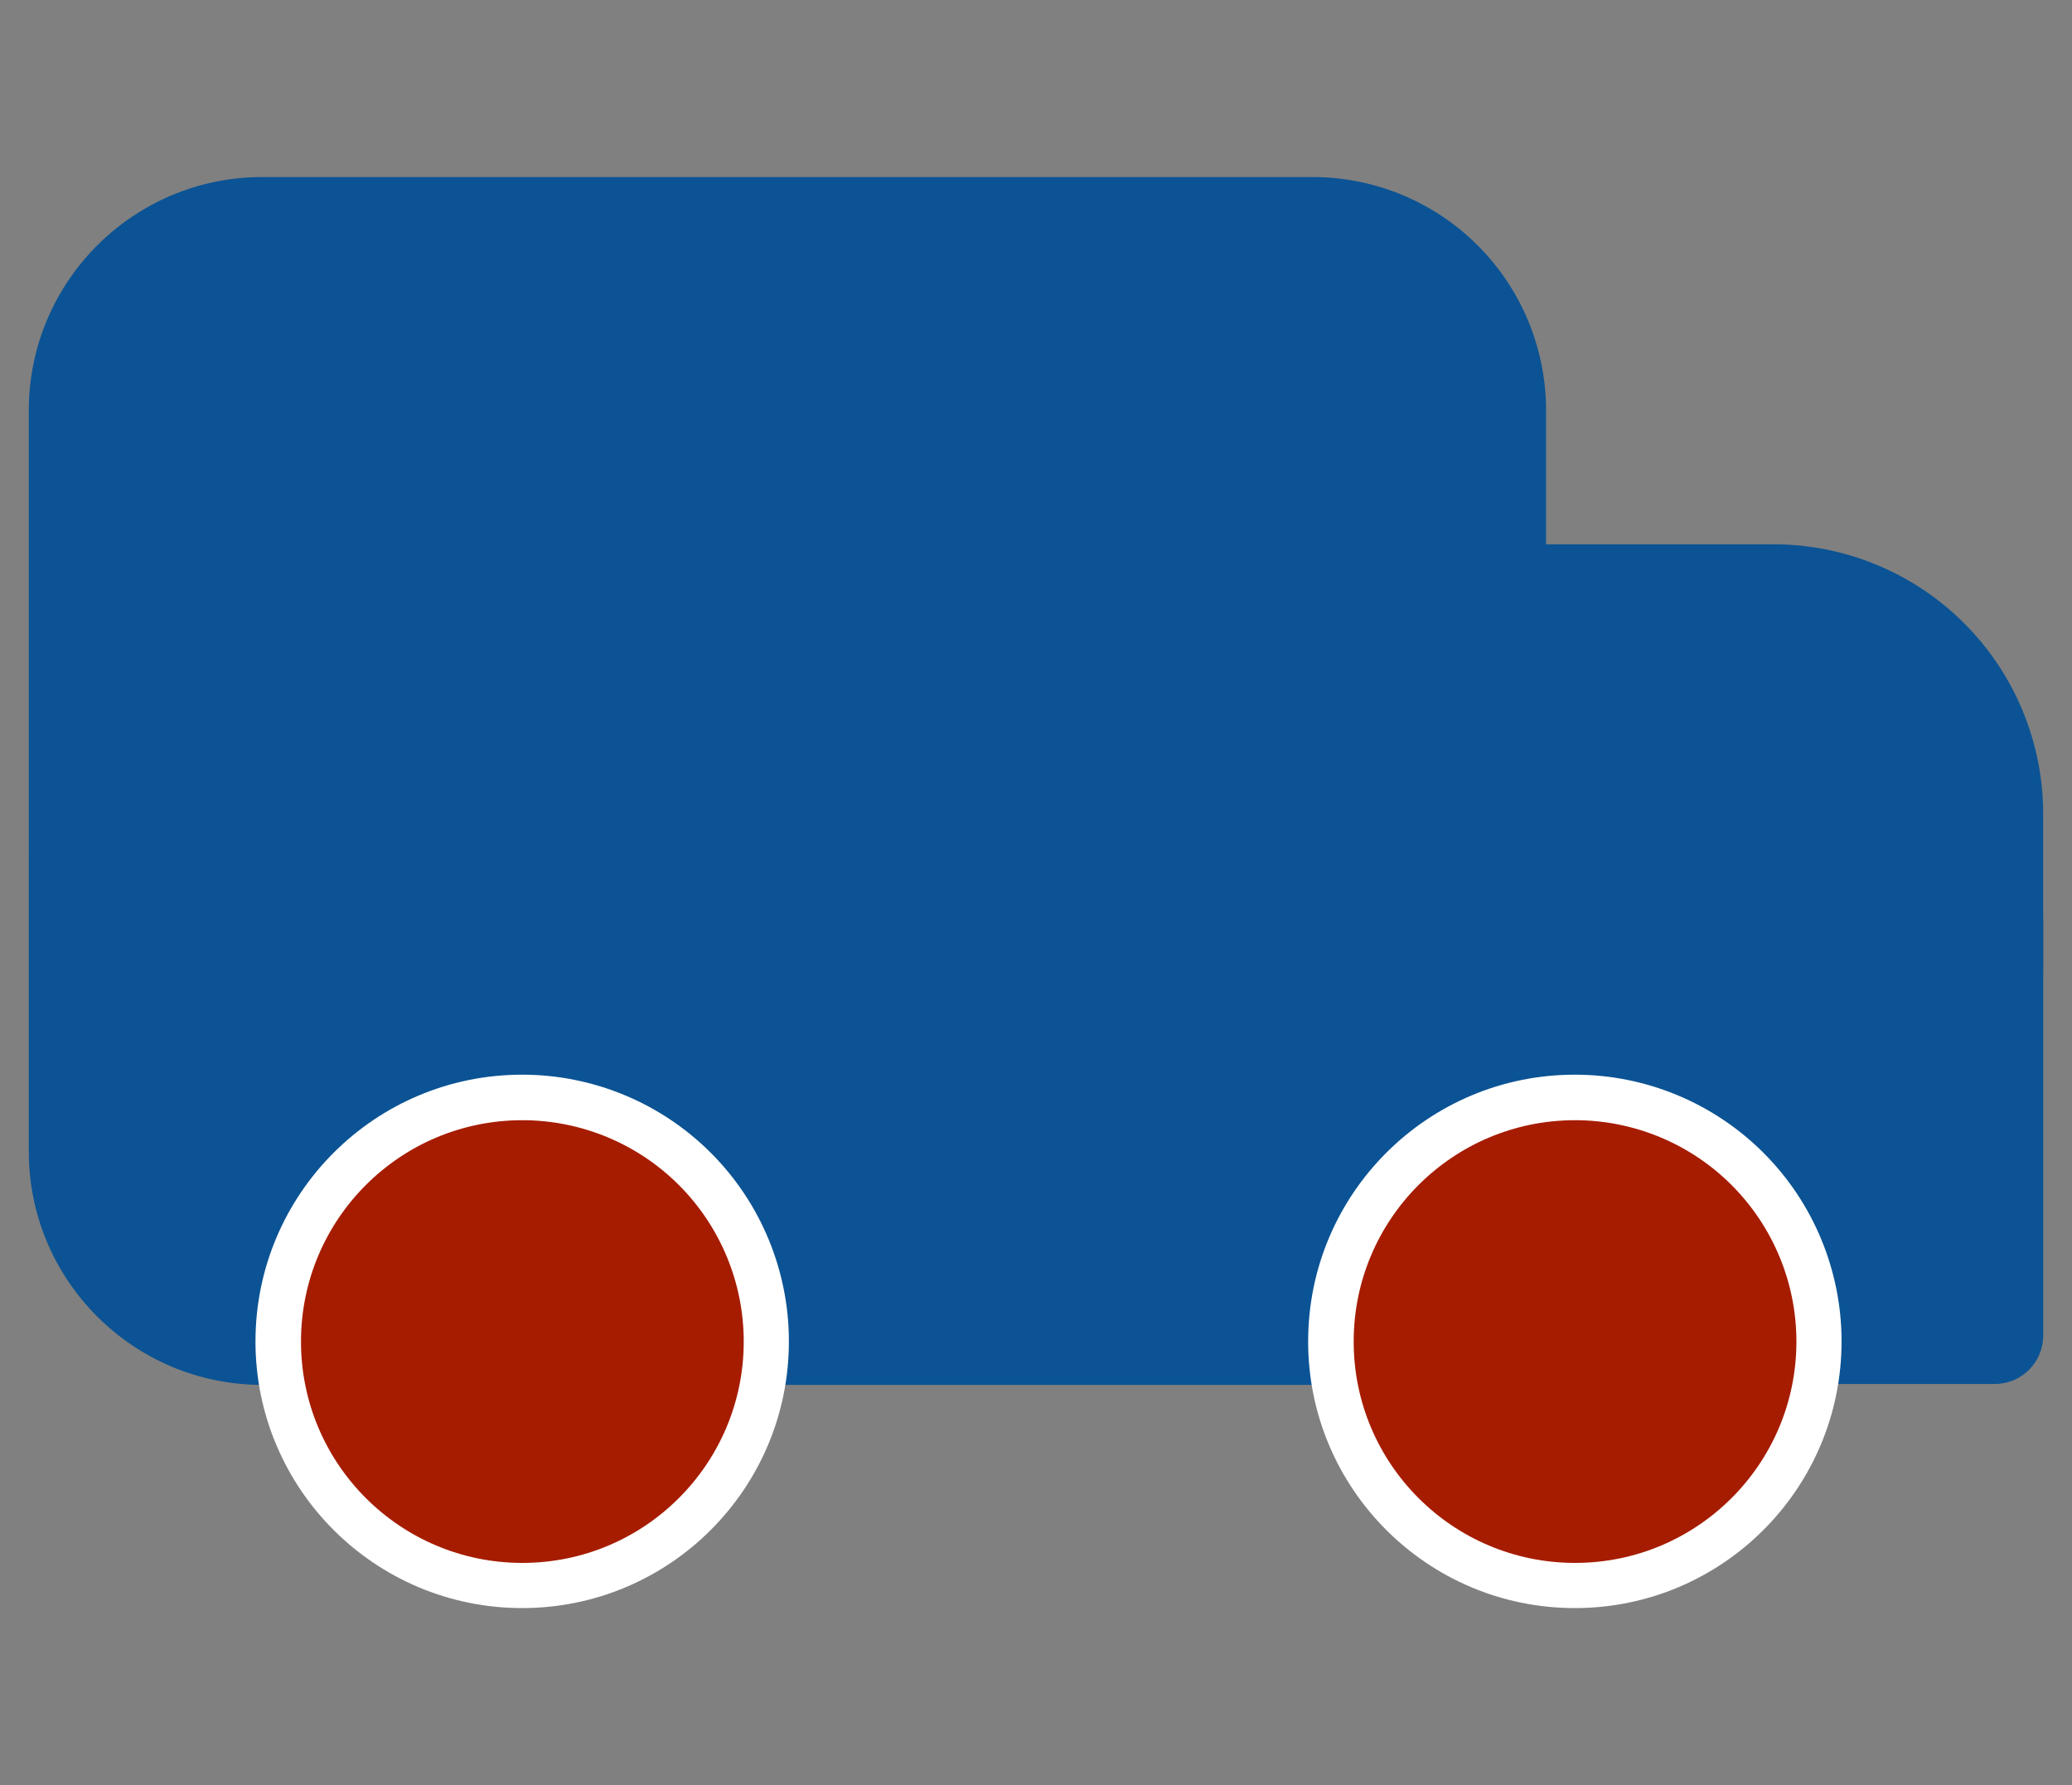 <svg version="1.1" viewBox="0.0 0.0 116.055 100.0" fill="none" stroke="none" stroke-linecap="square" stroke-miterlimit="10" xmlns:xlink="http://www.w3.org/1999/xlink" xmlns="http://www.w3.org/2000/svg"><rect x="0.0" y="0.0" width="116.055" height="100.0" fill="#808080" stroke="none"/><clipPath id="p.0"><path d="m0 0l116.055 0l0 100.0l-116.055 0l0 -100.0z" clip-rule="nonzero"/></clipPath><g clip-path="url(#p.0)"><path fill="#000000" fill-opacity="0.0" d="m0 0l116.055 0l0 100.0l-116.055 0z" fill-rule="evenodd"/><path fill="#0b5394" d="m1.613 22.996l0 0c0 -7.223 5.855 -13.078 13.078 -13.078l58.829 0c3.468 0 6.795 1.378 9.247 3.83c2.453 2.453 3.83 5.779 3.83 9.247l0 41.506c0 7.223 -5.855 13.078 -13.078 13.078l-58.829 0l0 0c-7.223 0 -13.078 -5.855 -13.078 -13.078z" fill-rule="evenodd"/><path fill="#0b5394" d="m22.585 45.596l0 0c0 -8.343 6.763 -15.105 15.105 -15.105l61.645 0l0 0c4.006 0 7.848 1.591 10.681 4.424c2.833 2.833 4.424 6.675 4.424 10.681l0 8.766l0 0c0 8.343 -6.763 15.105 -15.105 15.105l-61.645 0c-8.343 0 -15.105 -6.763 -15.105 -15.105z" fill-rule="evenodd"/><path fill="#0b5394" d="m22.585 51.548l0 0c0 -1.494 1.211 -2.706 2.706 -2.706l86.444 0c0.718 0 1.406 0.285 1.913 0.793c0.507 0.507 0.793 1.196 0.793 1.913l0 23.273c0 1.494 -1.211 2.706 -2.706 2.706l-86.444 0c-1.494 0 -2.706 -1.211 -2.706 -2.706z" fill-rule="evenodd"/><path fill="#ffffff" d="m14.31 75.142l0 0c0 -8.251 6.688 -14.94 14.939 -14.94l0 0c3.962 0 7.762 1.574 10.563 4.376c2.802 2.802 4.375 6.602 4.375 10.564l0 0c0 8.251 -6.688 14.94 -14.939 14.94l0 0c-8.25 0 -14.939 -6.689 -14.939 -14.94z" fill-rule="evenodd"/><path fill="#a61c00" d="m16.859 75.152l0 0c0 -6.848 5.551 -12.4 12.399 -12.4l0 0c3.288 0 6.442 1.306 8.767 3.632c2.325 2.325 3.632 5.48 3.632 8.768l0 0c0 6.848 -5.551 12.4 -12.399 12.4l0 0c-6.848 0 -12.399 -5.552 -12.399 -12.4z" fill-rule="evenodd"/><path fill="#ffffff" d="m73.271 75.142l0 0c0 -8.251 6.688 -14.94 14.939 -14.94l0 0c3.962 0 7.762 1.574 10.563 4.376c2.802 2.802 4.375 6.602 4.375 10.564l0 0c0 8.251 -6.688 14.94 -14.939 14.94l0 0c-8.25 0 -14.939 -6.689 -14.939 -14.94z" fill-rule="evenodd"/><path fill="#a61c00" d="m75.821 75.152l0 0c0 -6.848 5.551 -12.4 12.399 -12.4l0 0c3.288 0 6.442 1.306 8.767 3.632c2.325 2.325 3.632 5.48 3.632 8.768l0 0c0 6.848 -5.551 12.4 -12.399 12.4l0 0c-6.848 0 -12.399 -5.552 -12.399 -12.4z" fill-rule="evenodd"/></g></svg>
